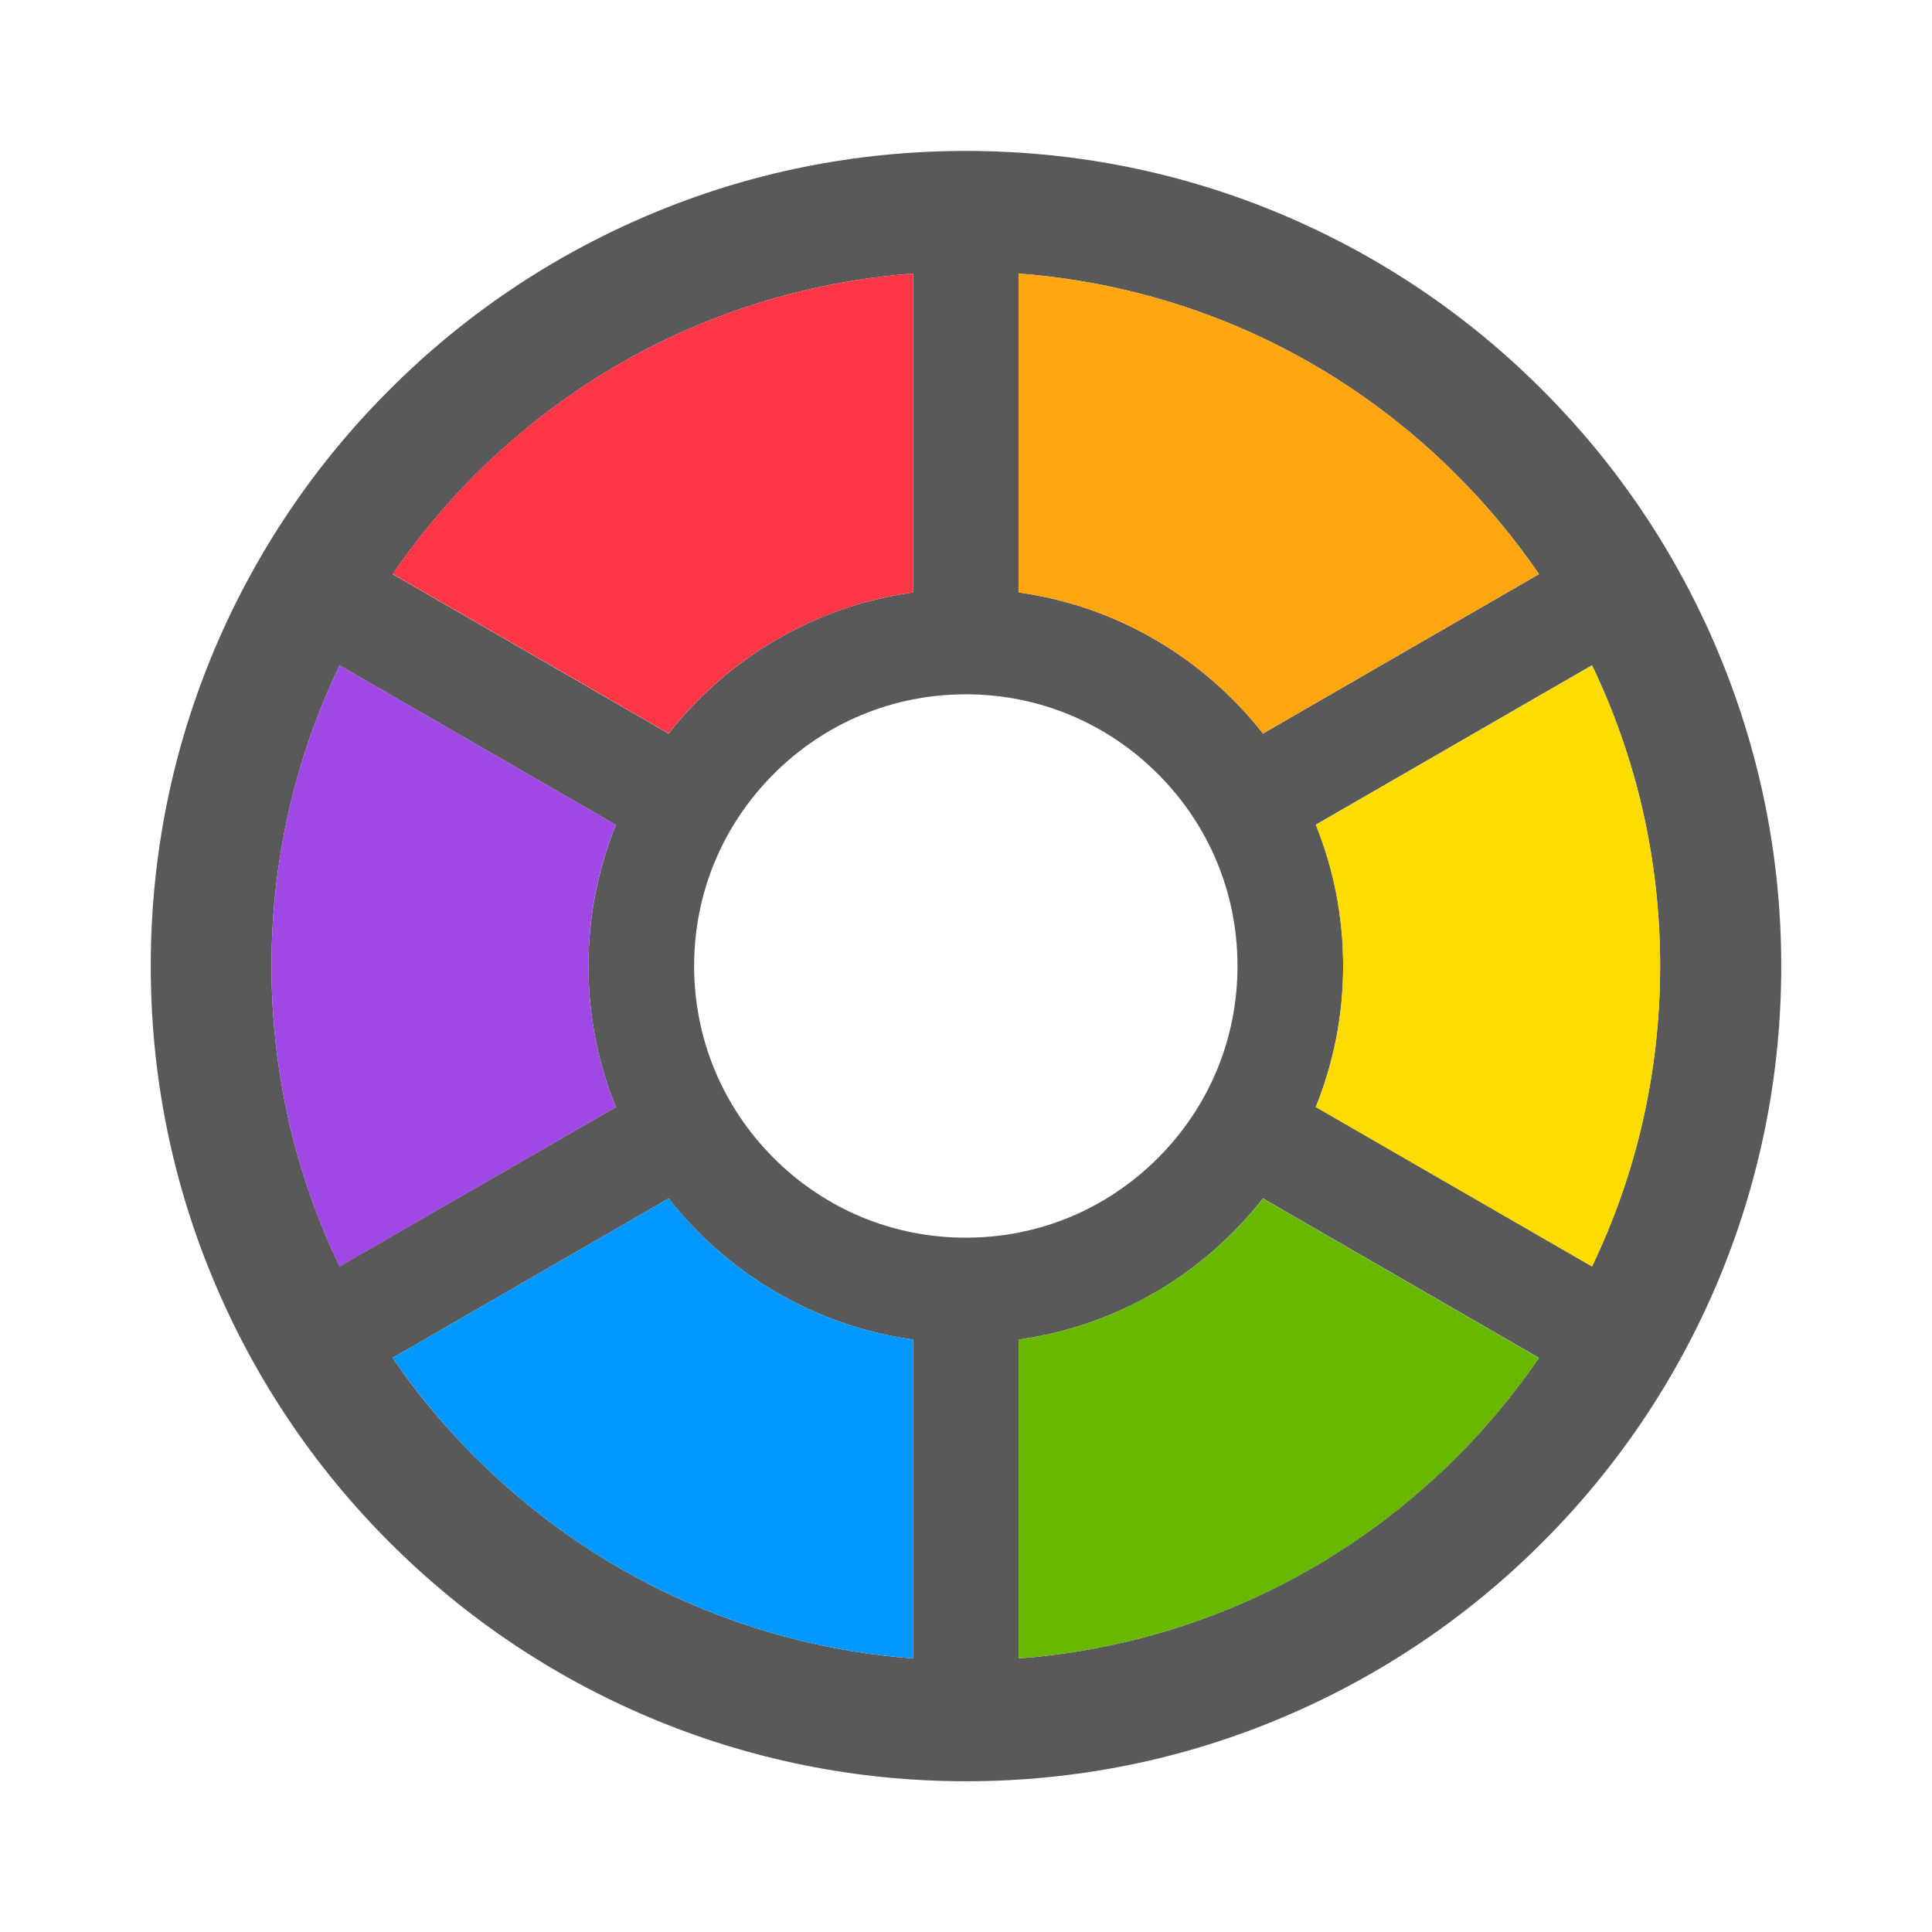 <?xml version="1.0" encoding="UTF-8" standalone="no"?>
<!DOCTYPE svg PUBLIC "-//W3C//DTD SVG 1.1//EN" "http://www.w3.org/Graphics/SVG/1.1/DTD/svg11.dtd">
<svg version="1.1" width="1024" height="1024" viewBox="0 0 1024 1024" xmlns="http://www.w3.org/2000/svg" xmlns:xlink="http://www.w3.org/1999/xlink">
    <path d="M909.9 343.8c-21.8-51.4-52.9-97.6-92.6-137.3-39.7-39.7-85.9-70.8-137.3-92.6C626.8 91.4 570.2 80 511.9 80S397 91.4 343.7 114c-51.4 21.8-97.6 52.9-137.3 92.6s-70.8 85.9-92.6 137.3C91.3 397.1 79.9 453.7 79.9 512s11.4 114.9 34 168.2c21.8 51.4 52.9 97.6 92.6 137.3s85.9 70.8 137.3 92.6c53.3 22.5 109.9 34 168.2 34 58.3 0 114.9-11.4 168.2-34 51.4-21.8 97.6-52.9 137.3-92.6 39.7-39.7 70.8-85.9 92.6-137.3 22.5-53.3 34-109.9 34-168.2s-11.6-114.9-34.2-168.2z m-137.8-92c16.3 16.3 30.9 33.9 43.6 52.5l-146.3 84.5c-31.2-39.8-77.1-67.5-129.5-74.8V145c87.7 6.6 169.4 43.9 232.2 106.8zM511.9 656c-38.5 0-74.6-15-101.8-42.2s-42.2-63.3-42.2-101.8 15-74.6 42.2-101.8S473.4 368 511.9 368s74.6 15 101.8 42.2c27.2 27.2 42.2 63.3 42.2 101.8s-15 74.6-42.2 101.8C586.5 641 550.4 656 511.9 656z m-28-511v169c-52.4 7.3-98.3 35-129.5 74.8l-146.3-84.5c12.8-18.6 27.3-36.2 43.6-52.5 62.8-62.9 144.5-100.2 232.2-106.8zM180 352.7l146.4 84.5c-9.3 23.1-14.5 48.3-14.5 74.8 0 26.4 5.1 51.7 14.5 74.8L180 671.2c-23.6-49-36.1-103.2-36.1-159.2s12.5-110.2 36.1-159.3z m71.7 419.5c-16.3-16.3-30.9-33.9-43.6-52.5l146.3-84.5c31.2 39.8 77.1 67.5 129.5 74.8v169c-87.7-6.6-169.4-44-232.2-106.8zM539.9 879V710c52.4-7.3 98.3-35 129.5-74.8l146.3 84.5c-12.8 18.6-27.3 36.2-43.6 52.5C709.3 835 627.6 872.4 539.9 879z m303.9-207.8l-146.4-84.5c9.3-23.1 14.5-48.3 14.5-74.8 0-26.4-5.1-51.7-14.5-74.8l146.4-84.5c23.6 49.1 36.1 103.2 36.1 159.3s-12.5 110.3-36.1 159.3z" opacity=".65"/>
    <path d="M815.7 719.8l-146.3-84.5c-31.2 39.7-77.1 67.4-129.5 74.7v169c87.7-6.6 169.4-43.9 232.2-106.7 16.3-16.4 30.9-34.1 43.6-52.5z" fill="#68B700"/>
    <path d="M483.9 879V710c-52.4-7.3-98.3-35-129.5-74.8l-146.3 84.5c12.8 18.6 27.3 36.2 43.6 52.5C314.5 835 396.2 872.4 483.9 879z" fill="#0098FF"/>
    <path d="M311.9 512c0-26.4 5.1-51.7 14.5-74.8L180 352.7c-23.6 49.1-36.1 103.2-36.1 159.3s12.5 110.2 36.1 159.3l146.4-84.5c-9.4-23.1-14.5-48.4-14.5-74.8z" fill="#9F48E6"/>
    <path d="M208.1 304.2l146.3 84.5c31.2-39.7 77.1-67.4 129.5-74.7V145c-87.7 6.6-169.4 43.9-232.2 106.7-16.3 16.4-30.9 34-43.6 52.5z" fill="#FF3646"/>
    <path d="M539.9 145v169c52.4 7.3 98.3 35 129.5 74.8l146.3-84.5c-12.8-18.6-27.3-36.2-43.6-52.5-62.8-62.9-144.5-100.2-232.2-106.8z" fill="#FFA610"/>
    <path d="M879.9 512c0-56.1-12.5-110.2-36.1-159.3l-146.4 84.5c9.3 23.1 14.5 48.3 14.5 74.8 0 26.4-5.1 51.7-14.5 74.8l146.4 84.5c23.6-49.1 36.1-103.3 36.1-159.3z" fill="#FEDC00"/>
</svg>
